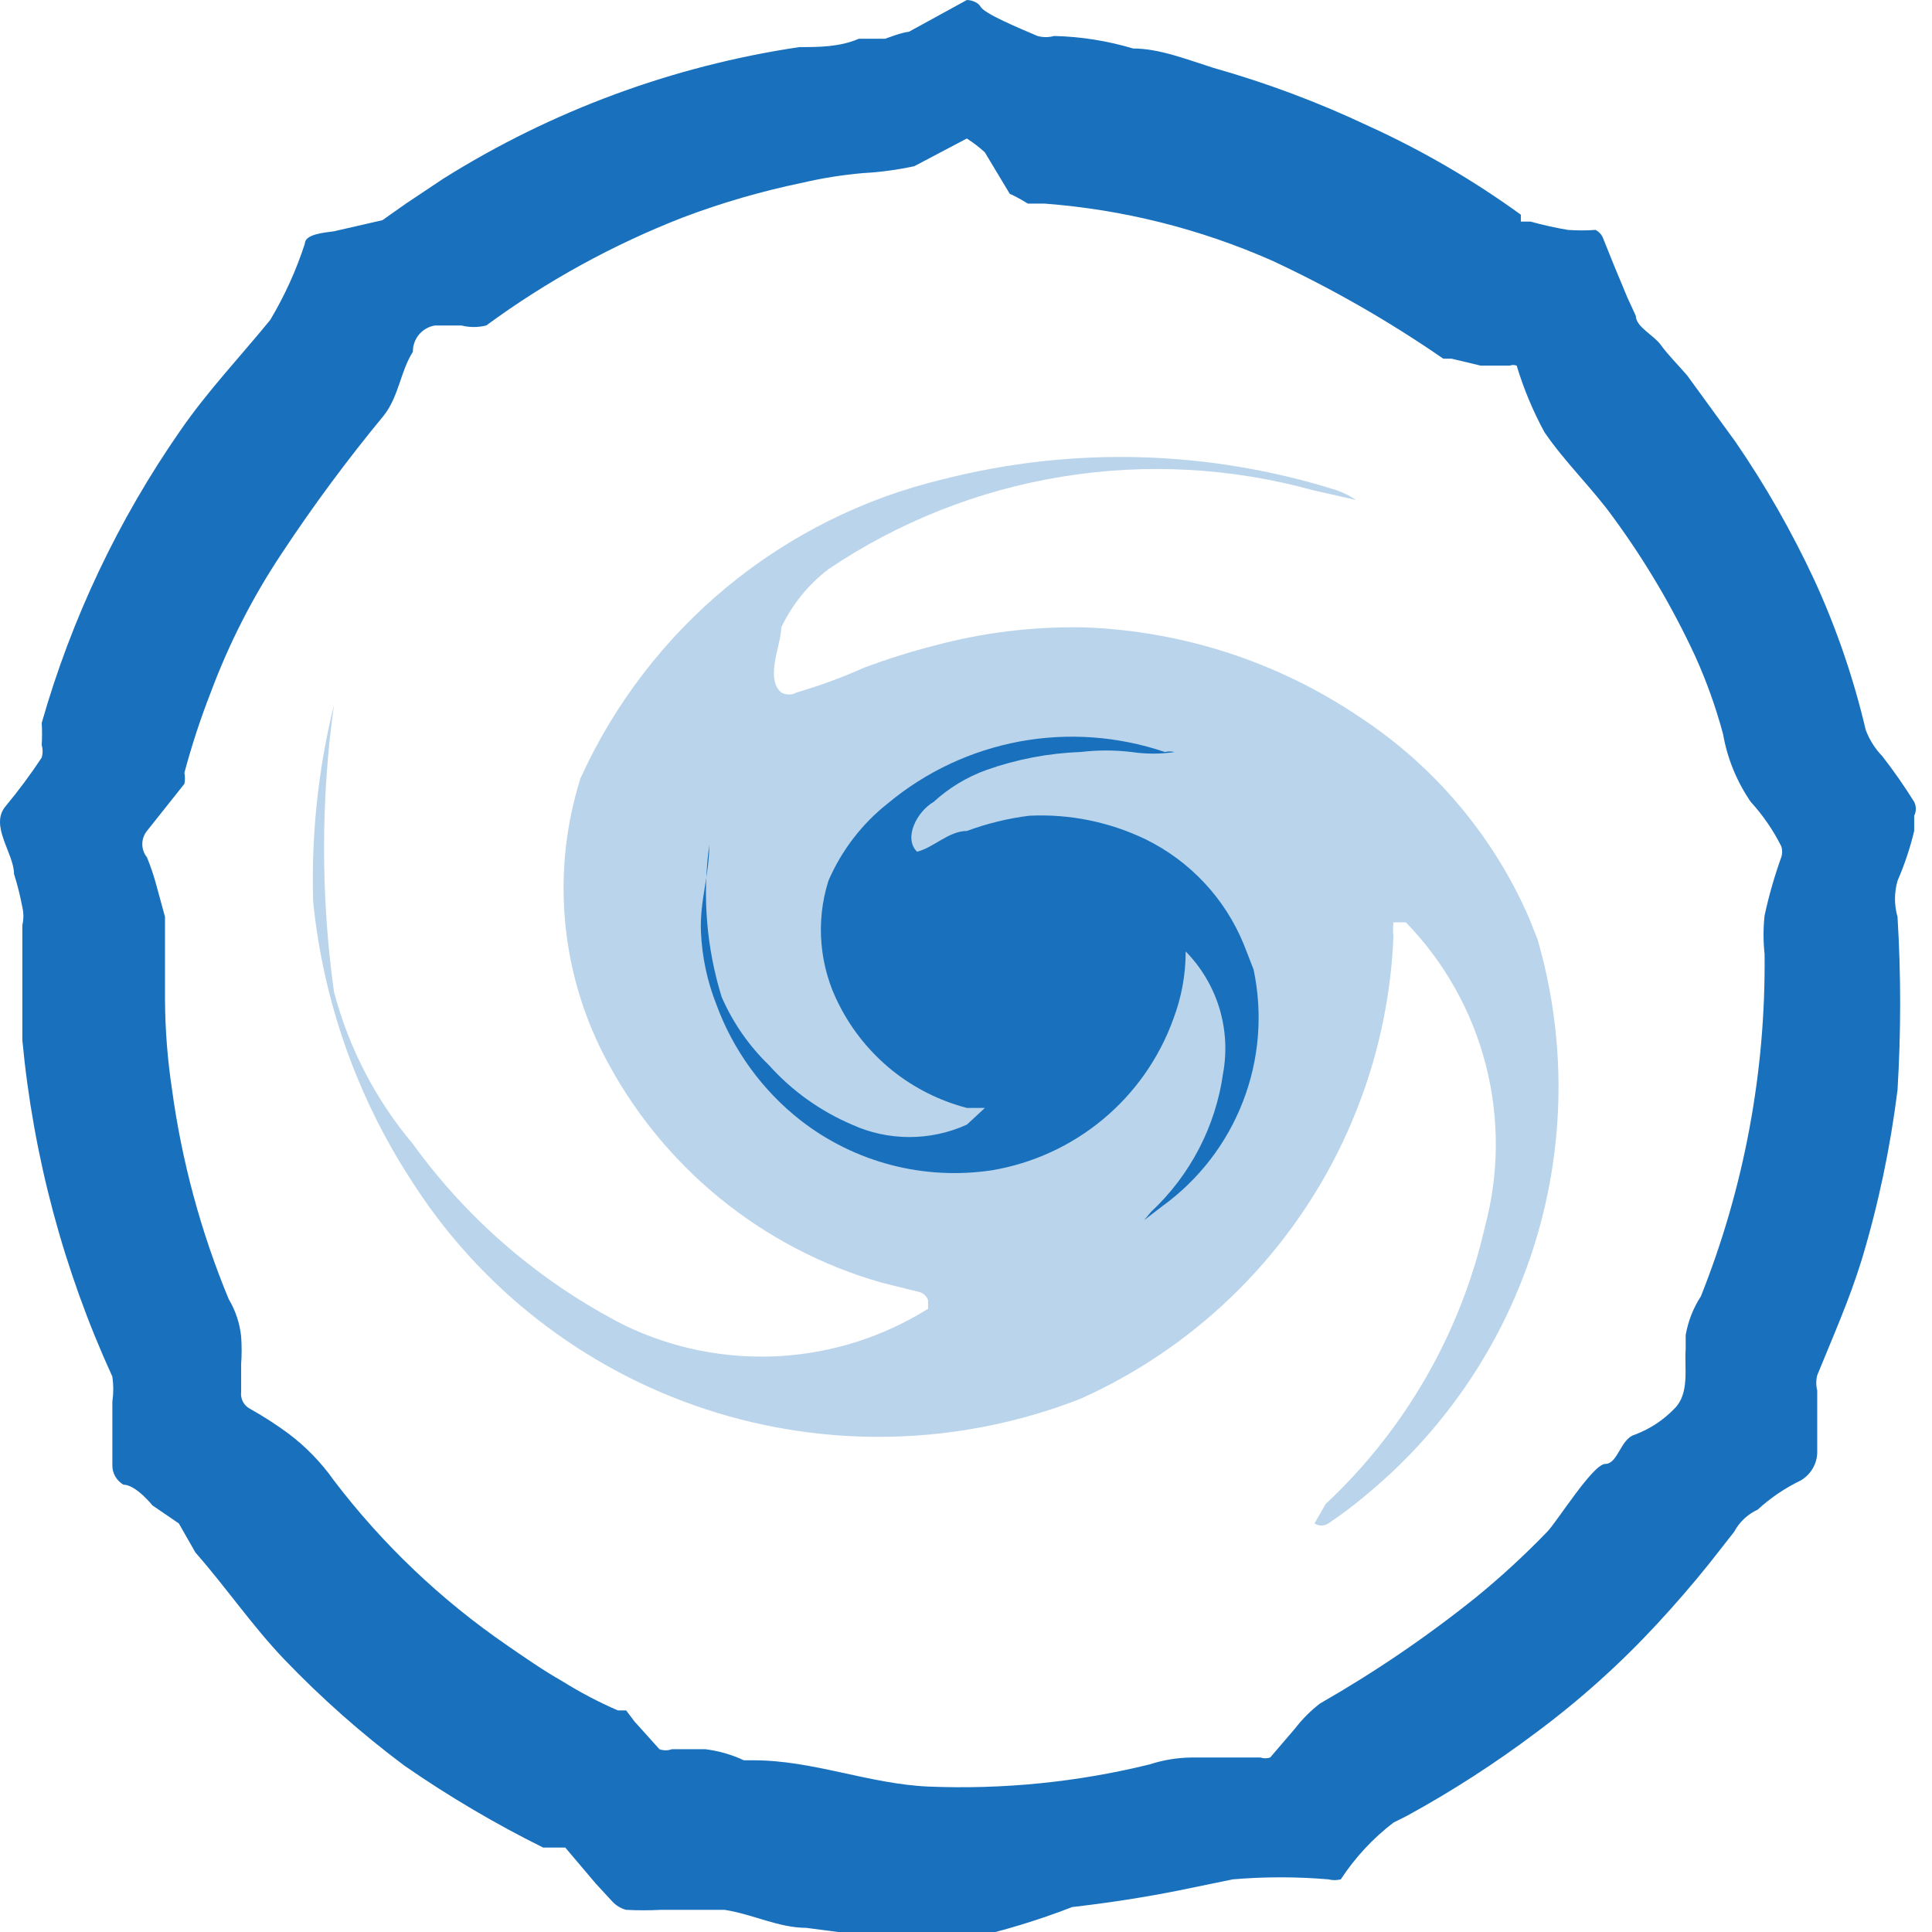 <svg width="32" height="32" viewBox="0 0 32 32" fill="none" xmlns="http://www.w3.org/2000/svg">
<g clip-path="url(#clip0)">
<path d="M16.014 32.115H14.753L13.353 31.931C12.895 31.931 12.459 31.702 12 31.633H11.702H10.945C10.754 31.643 10.562 31.643 10.371 31.633C10.283 31.61 10.204 31.562 10.142 31.495L9.867 31.197L9.362 30.601H9.201H8.995C8.199 30.206 7.432 29.753 6.701 29.247C5.988 28.715 5.321 28.124 4.705 27.481C4.178 26.93 3.742 26.288 3.237 25.715L2.962 25.233L2.526 24.935C2.526 24.935 2.251 24.591 2.044 24.591C1.988 24.558 1.942 24.511 1.909 24.455C1.877 24.398 1.86 24.334 1.861 24.27C1.861 23.948 1.861 23.604 1.861 23.214C1.881 23.078 1.881 22.938 1.861 22.801C1.055 21.04 0.551 19.156 0.37 17.227C0.37 16.608 0.37 15.966 0.37 15.323C0.393 15.225 0.393 15.123 0.37 15.025C0.335 14.839 0.289 14.655 0.232 14.475C0.232 14.13 -0.181 13.672 0.095 13.351C0.308 13.094 0.507 12.826 0.691 12.548C0.711 12.48 0.711 12.409 0.691 12.341C0.698 12.219 0.698 12.096 0.691 11.974C1.184 10.245 1.959 8.61 2.985 7.134C3.444 6.469 3.971 5.918 4.476 5.299C4.713 4.901 4.906 4.478 5.049 4.037C5.049 3.877 5.371 3.854 5.531 3.831L6.334 3.647L6.724 3.372L7.343 2.959C9.137 1.834 11.144 1.092 13.239 0.78C13.56 0.78 13.904 0.78 14.225 0.642H14.661C14.661 0.642 14.959 0.528 15.051 0.528L16.014 0C16.014 0 16.175 0 16.244 0.115C16.312 0.229 16.863 0.459 17.184 0.596C17.274 0.621 17.369 0.621 17.459 0.596C17.903 0.606 18.342 0.676 18.767 0.803C19.203 0.803 19.662 0.986 20.098 1.124C20.979 1.373 21.839 1.695 22.667 2.087C23.555 2.491 24.4 2.983 25.19 3.556V3.67H25.351C25.554 3.727 25.761 3.773 25.97 3.808C26.123 3.819 26.276 3.819 26.429 3.808V3.808C26.478 3.834 26.517 3.874 26.543 3.923L26.727 4.381L26.956 4.932L27.094 5.23C27.094 5.414 27.392 5.551 27.507 5.712C27.622 5.872 27.805 6.056 27.943 6.216L28.745 7.318C29.244 8.045 29.681 8.812 30.053 9.611C30.418 10.407 30.702 11.237 30.902 12.089C30.963 12.252 31.056 12.4 31.177 12.525C31.366 12.768 31.542 13.02 31.705 13.282C31.723 13.317 31.732 13.357 31.732 13.396C31.732 13.436 31.723 13.476 31.705 13.511V13.763C31.637 14.046 31.545 14.322 31.429 14.589C31.373 14.784 31.373 14.991 31.429 15.186C31.487 16.141 31.487 17.098 31.429 18.053C31.31 19.009 31.111 19.953 30.833 20.875C30.627 21.54 30.351 22.159 30.099 22.779C30.078 22.861 30.078 22.948 30.099 23.031V24.063C30.096 24.157 30.069 24.248 30.021 24.328C29.973 24.408 29.905 24.475 29.824 24.522C29.565 24.647 29.325 24.809 29.113 25.004V25.004C28.946 25.081 28.81 25.209 28.723 25.371L28.31 25.898C28.034 26.242 27.736 26.586 27.438 26.907C26.829 27.564 26.161 28.163 25.442 28.697C24.765 29.206 24.052 29.666 23.309 30.073L23.08 30.188C22.738 30.45 22.443 30.768 22.208 31.128V31.128C22.14 31.145 22.069 31.145 22.001 31.128C21.475 31.083 20.945 31.083 20.419 31.128L19.524 31.312C18.951 31.427 18.354 31.518 17.758 31.587C17.191 31.807 16.608 31.984 16.014 32.115V32.115ZM12.321 29.156H12.482C13.468 29.156 14.386 29.546 15.372 29.591C16.607 29.642 17.842 29.519 19.042 29.224C19.265 29.151 19.497 29.113 19.73 29.11H20.877C20.93 29.127 20.986 29.127 21.038 29.11L21.451 28.628C21.57 28.473 21.709 28.334 21.864 28.215C22.773 27.695 23.64 27.105 24.456 26.449C24.867 26.113 25.258 25.753 25.626 25.371C25.786 25.21 26.383 24.247 26.589 24.247C26.796 24.247 26.842 23.834 27.071 23.765C27.323 23.672 27.55 23.523 27.736 23.329C27.988 23.077 27.897 22.664 27.92 22.343V22.113C27.96 21.884 28.045 21.666 28.172 21.471C28.89 19.669 29.248 17.744 29.227 15.805C29.204 15.592 29.204 15.376 29.227 15.163C29.298 14.836 29.39 14.514 29.503 14.199C29.523 14.14 29.523 14.075 29.503 14.016C29.369 13.749 29.199 13.502 28.998 13.282C28.766 12.944 28.609 12.561 28.539 12.158C28.421 11.718 28.267 11.288 28.08 10.873C27.706 10.065 27.253 9.297 26.727 8.579C26.383 8.097 25.924 7.662 25.58 7.157C25.39 6.807 25.236 6.438 25.121 6.056C25.084 6.042 25.043 6.042 25.006 6.056H24.525L24.043 5.941H23.905C23.005 5.319 22.053 4.774 21.061 4.313C19.869 3.788 18.597 3.47 17.299 3.372H17.024C17.024 3.372 16.84 3.257 16.725 3.211L16.312 2.523C16.22 2.438 16.12 2.362 16.014 2.294L15.143 2.753C14.863 2.813 14.579 2.852 14.294 2.867C13.954 2.897 13.617 2.95 13.285 3.028C12.613 3.167 11.953 3.359 11.312 3.601C10.152 4.053 9.057 4.654 8.054 5.391C7.919 5.425 7.777 5.425 7.642 5.391H7.206C7.102 5.407 7.009 5.46 6.941 5.54C6.874 5.62 6.837 5.722 6.839 5.827C6.632 6.148 6.609 6.561 6.357 6.882C5.751 7.616 5.184 8.381 4.66 9.176C4.183 9.893 3.791 10.663 3.49 11.47C3.32 11.905 3.175 12.349 3.054 12.8C3.066 12.861 3.066 12.923 3.054 12.983L2.434 13.763C2.384 13.825 2.357 13.902 2.357 13.981C2.357 14.061 2.384 14.138 2.434 14.199C2.498 14.356 2.552 14.517 2.595 14.681L2.733 15.186C2.733 15.621 2.733 16.126 2.733 16.562C2.736 17.053 2.774 17.544 2.847 18.03C3.009 19.228 3.325 20.4 3.788 21.517C3.901 21.706 3.971 21.917 3.994 22.136C4.005 22.289 4.005 22.442 3.994 22.595C3.994 22.756 3.994 22.893 3.994 23.054C3.987 23.108 3.997 23.163 4.021 23.212C4.046 23.262 4.084 23.302 4.132 23.329C4.354 23.453 4.569 23.591 4.774 23.742C5.066 23.961 5.321 24.224 5.531 24.522C6.336 25.579 7.304 26.5 8.399 27.252C8.697 27.458 8.995 27.665 9.316 27.848C9.609 28.031 9.916 28.192 10.234 28.33H10.371L10.509 28.513L10.922 28.972C10.989 28.997 11.062 28.997 11.128 28.972H11.679C11.901 28.999 12.118 29.061 12.321 29.156Z" fill="#1971BD"/>
<path opacity="0.3" d="M25.328 15.209C24.738 13.852 23.765 12.696 22.529 11.882C21.171 10.963 19.581 10.446 17.941 10.391C17.113 10.376 16.287 10.476 15.487 10.69C15.091 10.791 14.7 10.914 14.317 11.057C13.952 11.22 13.577 11.358 13.193 11.47C13.155 11.492 13.111 11.503 13.067 11.503C13.023 11.503 12.979 11.492 12.941 11.47C12.665 11.24 12.941 10.667 12.941 10.391C13.12 10.013 13.388 9.683 13.721 9.428C14.885 8.643 16.206 8.12 17.592 7.895C18.978 7.669 20.396 7.746 21.749 8.12L22.46 8.281C22.361 8.214 22.253 8.16 22.139 8.12C20.027 7.453 17.771 7.39 15.624 7.937C14.311 8.25 13.087 8.859 12.045 9.718C11.004 10.577 10.172 11.662 9.614 12.892C9.135 14.413 9.275 16.061 10.004 17.48C10.472 18.387 11.12 19.188 11.909 19.835C12.698 20.482 13.611 20.961 14.592 21.242L15.235 21.402C15.267 21.412 15.297 21.43 15.321 21.454C15.345 21.478 15.362 21.507 15.372 21.54V21.677C14.626 22.144 13.774 22.414 12.896 22.462C12.017 22.51 11.141 22.335 10.348 21.953C8.957 21.243 7.754 20.213 6.839 18.948C6.221 18.214 5.775 17.352 5.531 16.424C5.313 14.849 5.313 13.251 5.531 11.676C5.269 12.741 5.153 13.837 5.187 14.933C5.351 16.568 5.902 18.141 6.793 19.521C7.931 21.325 9.662 22.675 11.688 23.341C13.715 24.006 15.909 23.945 17.895 23.169C19.387 22.5 20.662 21.429 21.578 20.075C22.494 18.722 23.014 17.14 23.08 15.507C23.071 15.431 23.071 15.354 23.08 15.277H23.286C23.922 15.933 24.378 16.743 24.607 17.628C24.836 18.513 24.831 19.442 24.594 20.324C24.192 22.082 23.273 23.68 21.956 24.912L21.772 25.233C21.806 25.256 21.846 25.268 21.887 25.268C21.928 25.268 21.968 25.256 22.002 25.233C22.233 25.078 22.455 24.909 22.667 24.728C23.975 23.637 24.936 22.187 25.433 20.558C25.93 18.928 25.941 17.189 25.465 15.553L25.328 15.209Z" fill="#1971BD"/>
<path d="M20.602 15.644C20.292 14.883 19.712 14.263 18.974 13.901C18.374 13.613 17.712 13.478 17.047 13.511C16.694 13.555 16.348 13.64 16.015 13.763C15.716 13.763 15.464 14.039 15.189 14.107C14.959 13.878 15.189 13.442 15.464 13.282C15.717 13.05 16.013 12.871 16.336 12.754C16.837 12.576 17.363 12.475 17.895 12.456C18.177 12.422 18.462 12.422 18.744 12.456C18.98 12.491 19.22 12.491 19.455 12.456C19.403 12.443 19.348 12.443 19.295 12.456C18.521 12.193 17.693 12.133 16.89 12.281C16.087 12.43 15.335 12.782 14.707 13.305C14.277 13.644 13.938 14.086 13.721 14.589C13.614 14.929 13.575 15.286 13.607 15.64C13.638 15.994 13.739 16.339 13.904 16.654C14.116 17.07 14.414 17.436 14.777 17.729C15.141 18.021 15.563 18.233 16.015 18.351H16.313L16.015 18.627C15.716 18.763 15.391 18.833 15.062 18.833C14.734 18.833 14.409 18.763 14.111 18.627C13.585 18.402 13.115 18.066 12.734 17.64C12.403 17.32 12.139 16.938 11.954 16.516C11.701 15.7 11.631 14.839 11.748 13.993C11.748 14.498 11.587 14.933 11.61 15.438C11.628 15.847 11.713 16.25 11.863 16.631C12.14 17.391 12.625 18.059 13.262 18.558C13.706 18.903 14.216 19.154 14.76 19.296C15.304 19.438 15.871 19.467 16.427 19.384C17.105 19.27 17.74 18.979 18.268 18.54C18.796 18.101 19.198 17.529 19.432 16.883C19.569 16.524 19.639 16.143 19.639 15.759C19.639 15.759 19.639 15.759 19.639 15.759C19.896 16.021 20.087 16.342 20.195 16.693C20.302 17.044 20.324 17.416 20.258 17.778C20.135 18.656 19.714 19.466 19.065 20.072L18.951 20.209L19.249 19.98C19.854 19.543 20.319 18.94 20.588 18.243C20.857 17.547 20.918 16.788 20.763 16.057L20.602 15.644Z" fill="#1971BD"/>
</g>
<defs>
<clipPath id="clip0">
<rect width="32" height="32" fill="white"/>
</clipPath>
</defs>
</svg>
